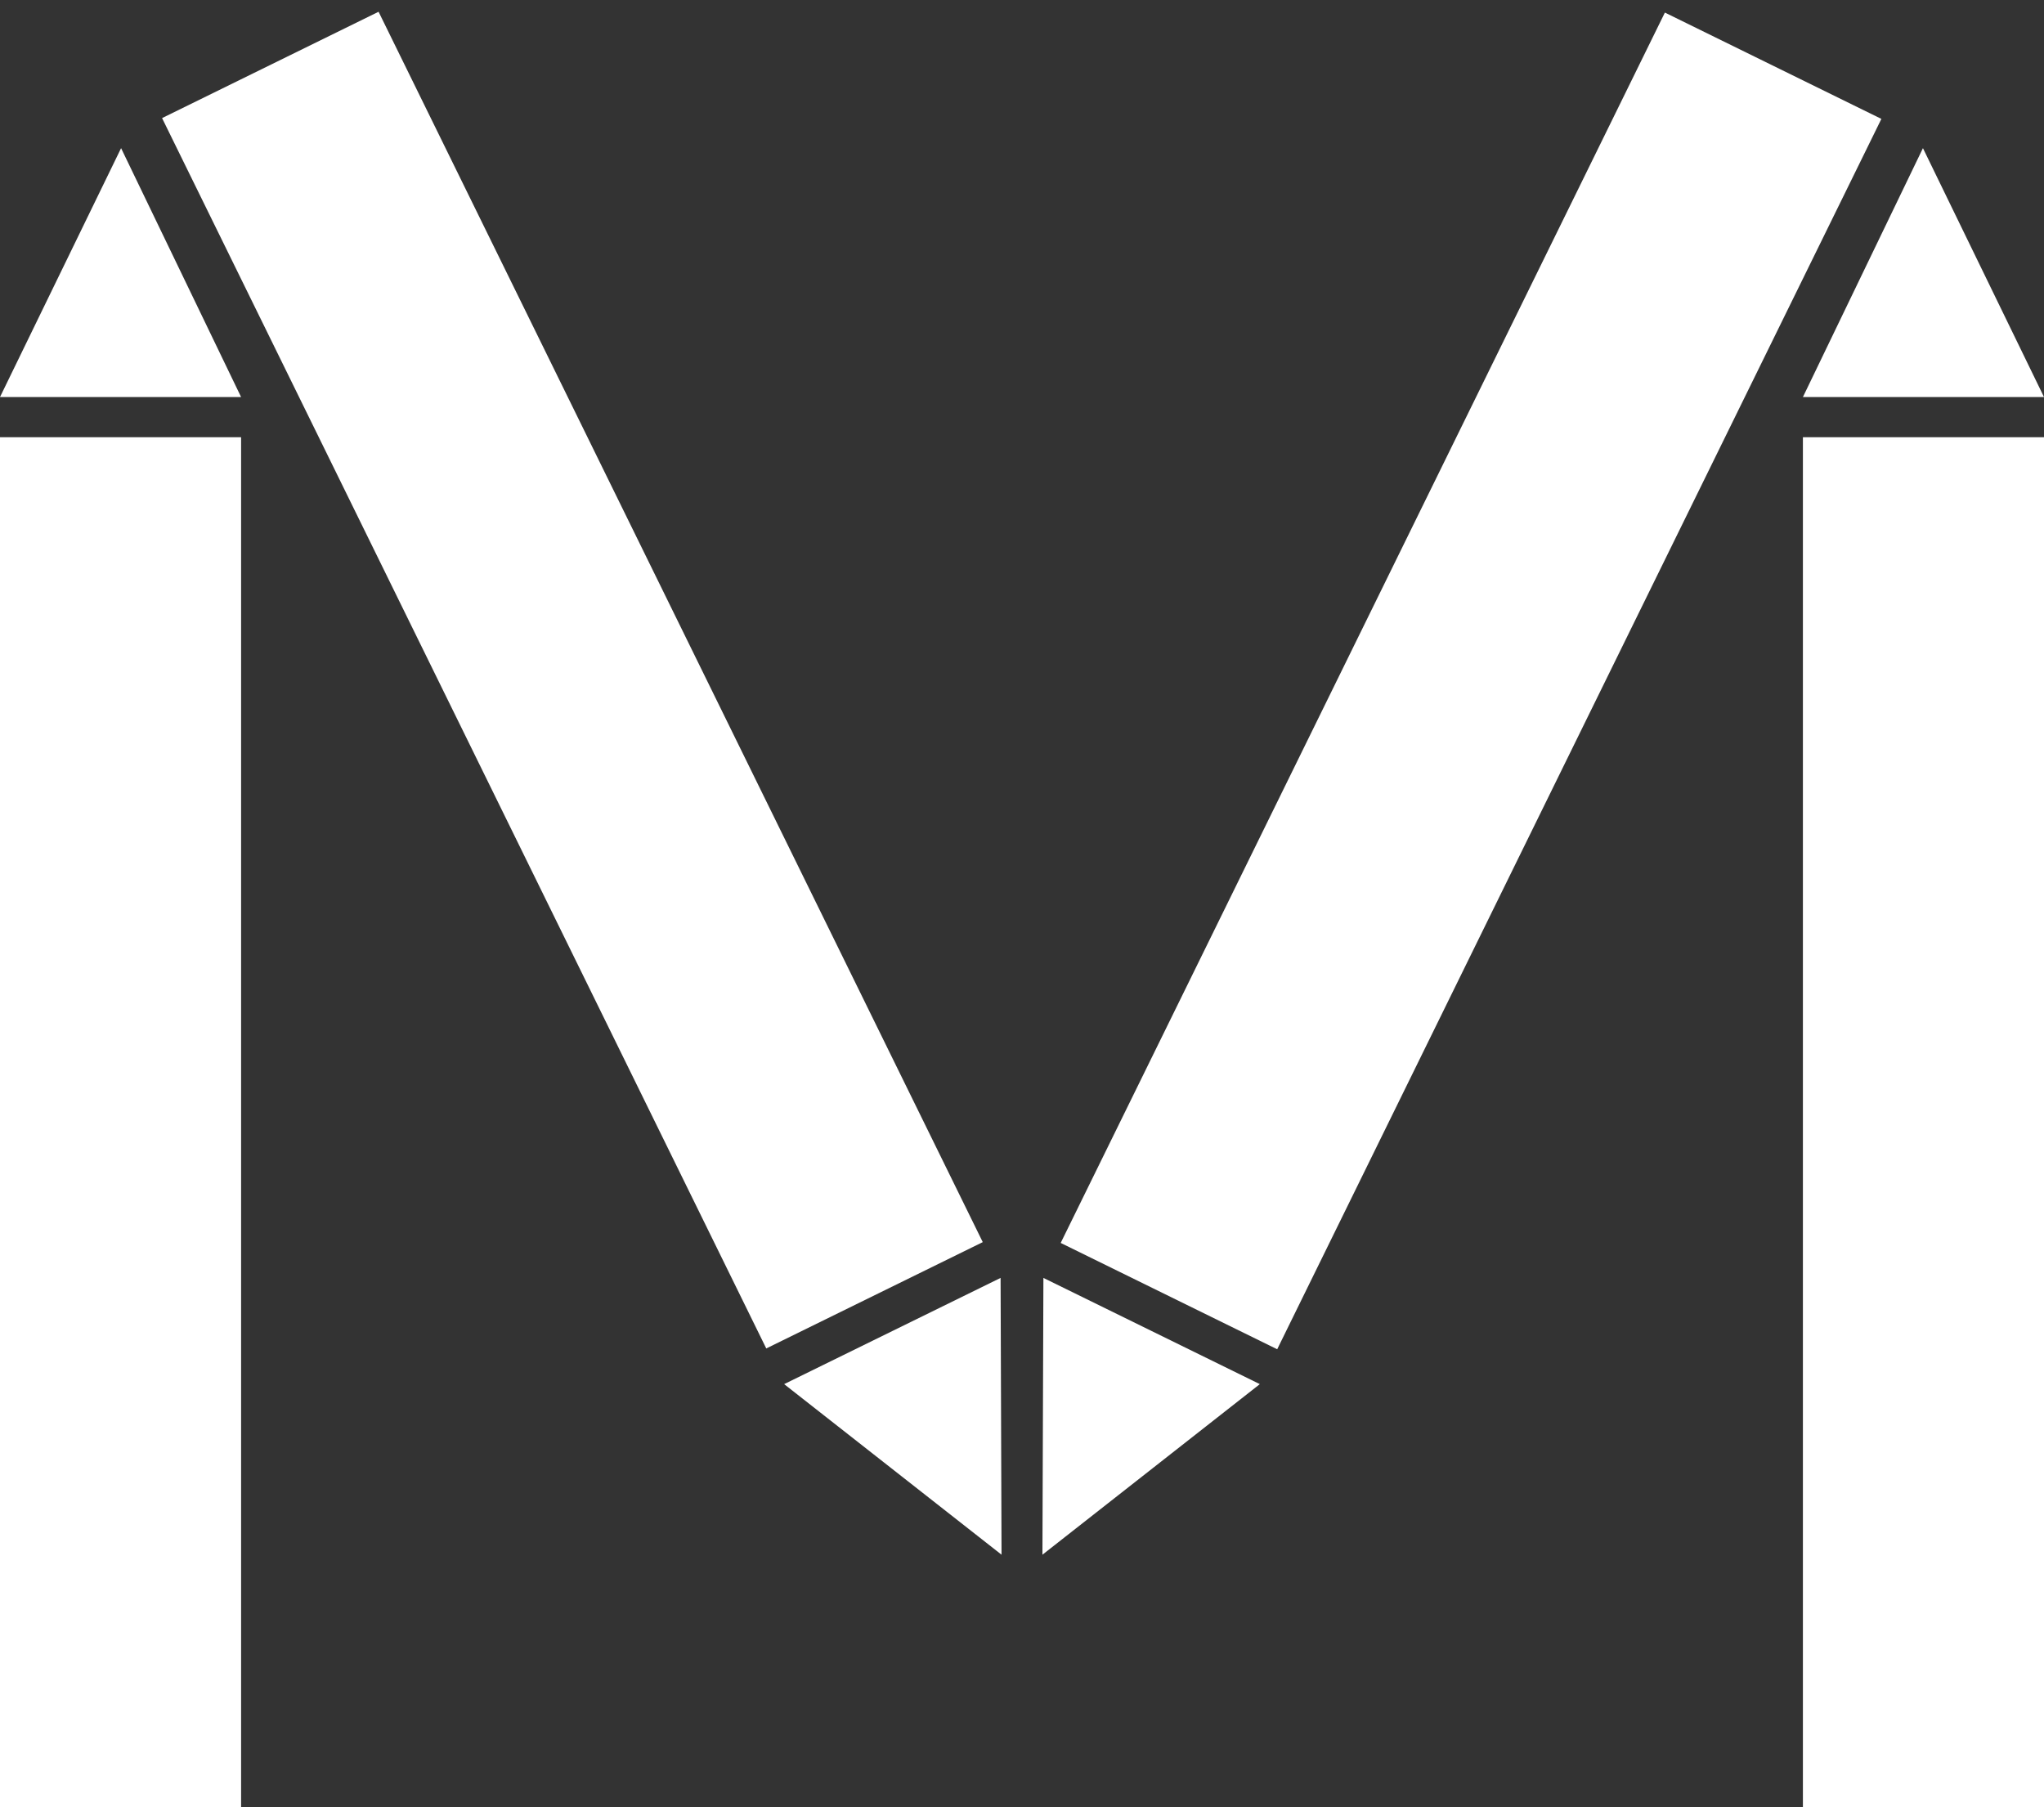 <?xml version="1.0" encoding="utf-8"?>
<!-- Generator: Adobe Illustrator 15.1.0, SVG Export Plug-In . SVG Version: 6.00 Build 0)  -->
<!DOCTYPE svg PUBLIC "-//W3C//DTD SVG 1.1//EN" "http://www.w3.org/Graphics/SVG/1.1/DTD/svg11.dtd">
<svg version="1.1" id="Layer_1" xmlns="http://www.w3.org/2000/svg" xmlns:xlink="http://www.w3.org/1999/xlink" x="0px" y="0px"
	 width="73.667px" height="65.133px" viewBox="0 0 73.667 65.133" enable-background="new 0 0 73.667 65.133" xml:space="preserve">
<rect x="0" y="0" width="73.667" height="65.133" fill="#333333" stroke="none"/>
<g>
	<g>
		<rect y="15.757" fill="#FFFFFF" width="8.689" height="49.376"/>
		<polygon fill="#FFFFFF" points="0,14.309 4.364,5.339 8.689,14.309 		"/>
	</g>
	<g>
		
			<rect x="16.304" y="-0.184" transform="matrix(-0.898 0.441 -0.441 -0.898 49.979 37.409)" fill="#FFFFFF" width="8.689" height="49.377"/>
		<polygon fill="#FFFFFF" points="36.062,46.054 36.096,56.029 28.261,49.882 		"/>
	</g>
</g>
<g>
	<g>
		<rect x="64.978" y="15.757" fill="#FFFFFF" width="8.689" height="49.376"/>
		<polygon fill="#FFFFFF" points="73.667,14.309 69.304,5.339 64.978,14.309 		"/>
	</g>
	<g>
		
			<rect x="48.674" y="-0.184" transform="matrix(0.898 0.441 -0.441 0.898 16.213 -20.847)" fill="#FFFFFF" width="8.689" height="49.377"/>
		<polygon fill="#FFFFFF" points="37.605,46.054 37.57,56.029 45.405,49.882 		"/>
	</g>
</g>
</svg>
